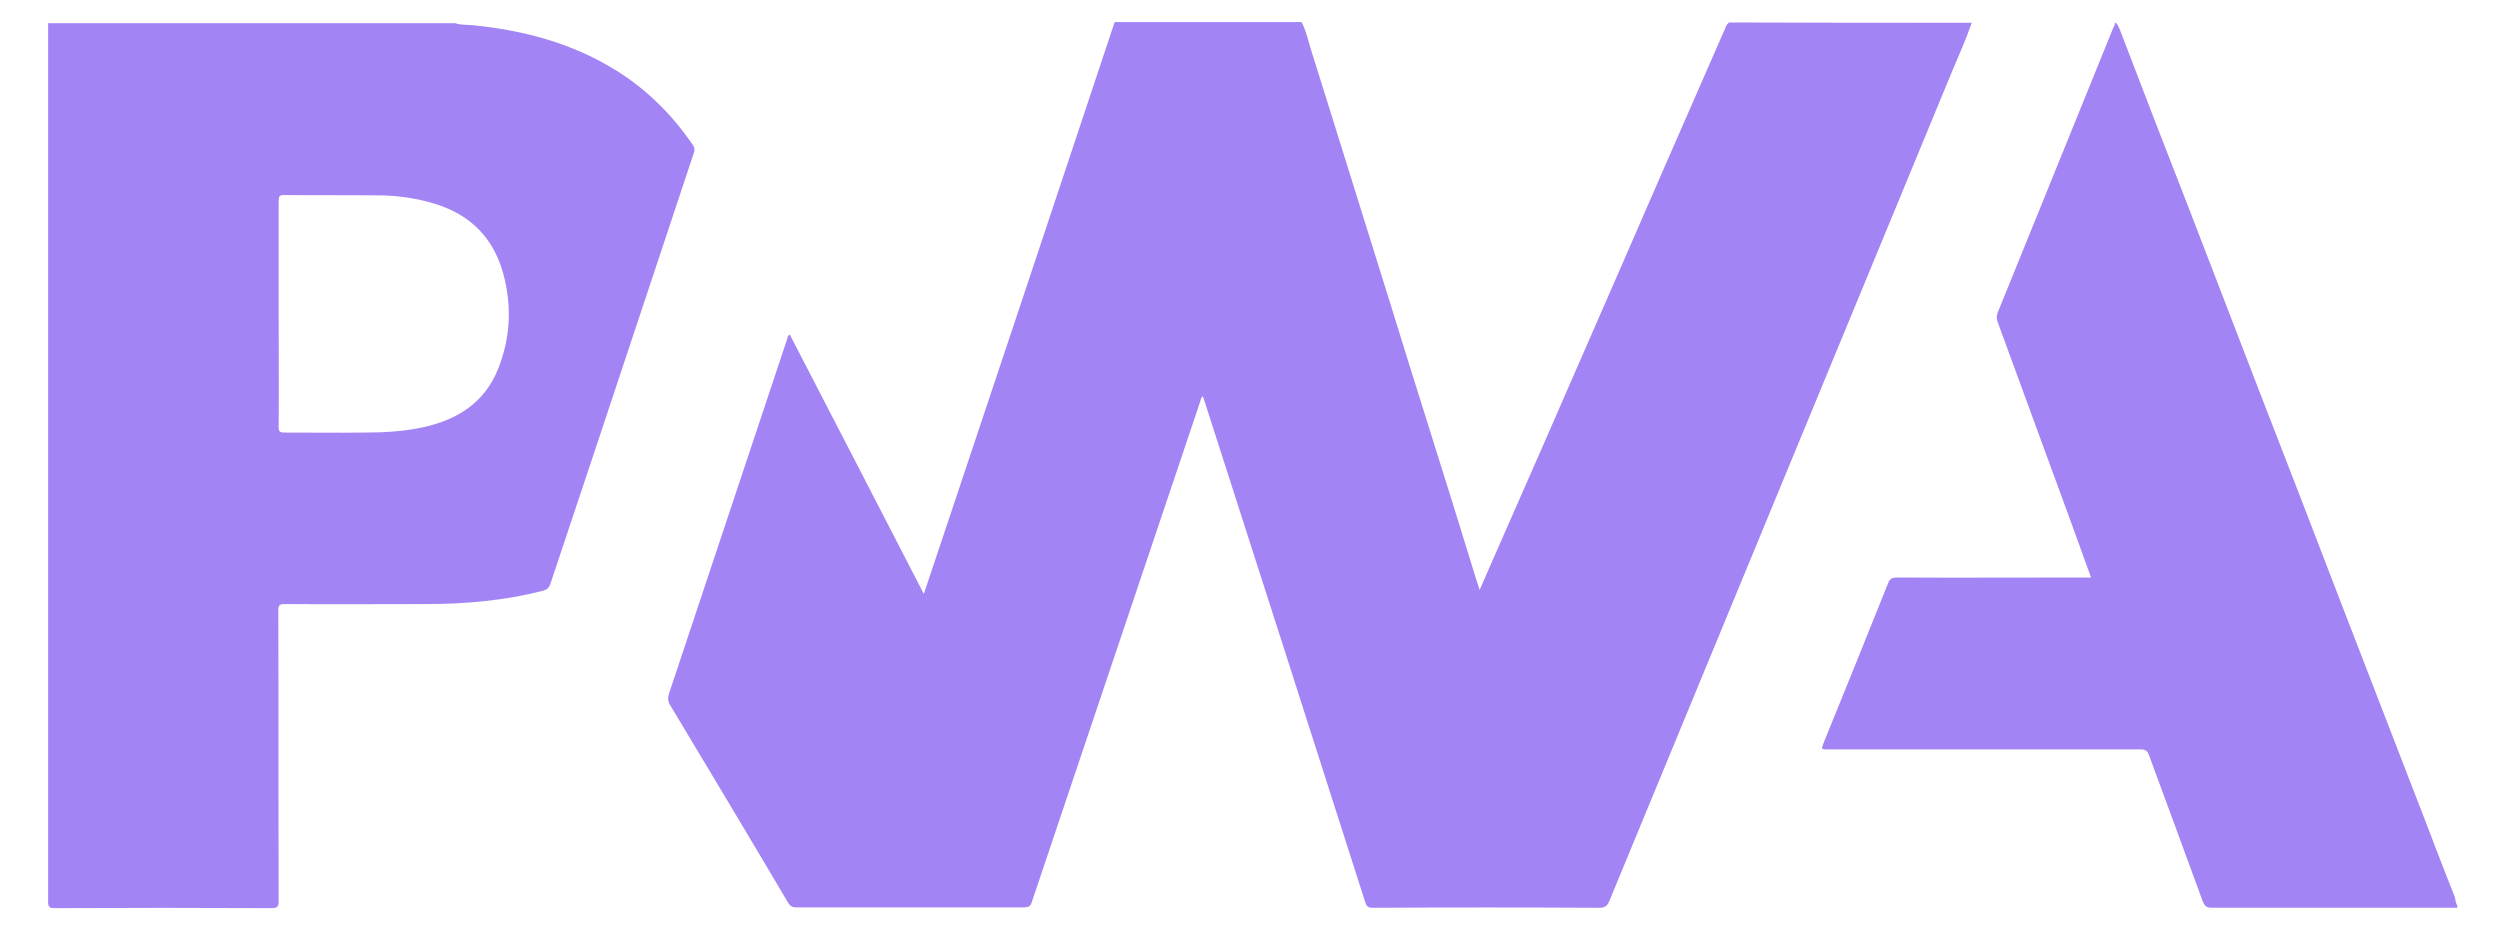 <svg width="43" height="16" viewBox="0 0 43 16" fill="none" xmlns="http://www.w3.org/2000/svg">
<path d="M33.914 0.392C33.815 0.68 33.686 0.962 33.569 1.244C32.229 4.494 30.883 7.739 29.543 10.989C28.922 12.495 28.301 13.994 27.68 15.499C27.643 15.584 27.607 15.614 27.508 15.614C26.211 15.607 24.914 15.607 23.611 15.614C23.531 15.614 23.506 15.589 23.482 15.518C22.566 12.651 21.644 9.778 20.721 6.911C20.709 6.881 20.703 6.851 20.691 6.815C20.654 6.839 20.654 6.881 20.642 6.911C19.676 9.778 18.711 12.651 17.746 15.518C17.722 15.589 17.691 15.607 17.611 15.607C16.308 15.607 14.998 15.607 13.695 15.607C13.621 15.607 13.591 15.584 13.554 15.524C12.884 14.39 12.207 13.262 11.531 12.135C11.488 12.069 11.482 12.009 11.507 11.931C12.183 9.904 12.859 7.871 13.535 5.844C13.547 5.814 13.541 5.778 13.584 5.754C14.353 7.235 15.115 8.716 15.89 10.216C16.99 6.929 18.084 3.655 19.172 0.38C20.242 0.38 21.318 0.38 22.387 0.38C22.467 0.53 22.498 0.692 22.547 0.848C22.799 1.645 23.045 2.443 23.297 3.247C23.512 3.936 23.727 4.626 23.943 5.316C24.158 6.012 24.373 6.707 24.594 7.403C24.859 8.249 25.123 9.088 25.381 9.934C25.4 10.006 25.43 10.072 25.449 10.15C25.596 9.814 25.738 9.484 25.885 9.154C26.297 8.225 26.703 7.289 27.109 6.359C27.607 5.22 28.105 4.08 28.602 2.935C28.959 2.113 29.322 1.298 29.678 0.476C29.691 0.44 29.709 0.41 29.74 0.386C31.135 0.392 32.524 0.392 33.914 0.392Z" fill="#A284F5"/>
<path d="M42.267 15.613C40.859 15.613 39.445 15.613 38.038 15.613C37.952 15.613 37.921 15.583 37.89 15.511C37.583 14.665 37.269 13.826 36.962 12.986C36.937 12.914 36.9 12.89 36.821 12.89C35.025 12.89 33.23 12.89 31.442 12.89C31.325 12.89 31.325 12.89 31.362 12.788C31.737 11.871 32.105 10.953 32.474 10.035C32.505 9.951 32.548 9.933 32.634 9.933C33.704 9.939 34.779 9.933 35.849 9.933C35.886 9.933 35.923 9.933 35.966 9.933C35.855 9.622 35.745 9.322 35.634 9.016C35.21 7.852 34.779 6.689 34.355 5.525C34.337 5.471 34.343 5.429 34.361 5.375C35.025 3.744 35.683 2.113 36.347 0.481C36.359 0.451 36.384 0.427 36.372 0.391C36.378 0.391 36.384 0.391 36.39 0.391C36.433 0.427 36.446 0.475 36.464 0.517C36.864 1.561 37.263 2.599 37.669 3.636C38.068 4.668 38.462 5.699 38.861 6.731C39.329 7.936 39.796 9.142 40.257 10.347C40.693 11.469 41.124 12.596 41.56 13.718C41.781 14.281 41.99 14.851 42.218 15.415C42.236 15.463 42.23 15.517 42.261 15.565C42.267 15.589 42.267 15.601 42.267 15.613Z" fill="#A284F5"/>
<path d="M11.912 2.486C11.537 1.94 11.07 1.484 10.492 1.148C9.766 0.722 8.973 0.519 8.143 0.435C8.039 0.423 7.934 0.435 7.83 0.399H7.769C7.725 0.399 7.689 0.399 7.646 0.399C7.59 0.399 7.535 0.399 7.486 0.399H0.828C0.828 5.436 0.828 10.474 0.828 15.506C0.828 15.596 0.847 15.62 0.939 15.62C2.181 15.614 3.428 15.614 4.67 15.62C4.769 15.62 4.793 15.596 4.793 15.5C4.787 13.833 4.793 12.165 4.787 10.498C4.787 10.408 4.812 10.39 4.898 10.39C5.709 10.396 6.514 10.39 7.326 10.39C8.008 10.39 8.678 10.33 9.336 10.162C9.404 10.144 9.441 10.114 9.465 10.048C9.748 9.197 10.031 8.351 10.313 7.506C10.854 5.886 11.389 4.261 11.93 2.642C11.955 2.582 11.949 2.54 11.912 2.486ZM8.562 6.36C8.328 6.93 7.861 7.224 7.271 7.35C6.939 7.422 6.601 7.44 6.269 7.44C5.807 7.446 5.353 7.44 4.892 7.44C4.818 7.44 4.793 7.422 4.793 7.35C4.799 6.696 4.793 6.048 4.793 5.394C4.793 4.747 4.793 4.105 4.793 3.463C4.793 3.379 4.805 3.349 4.898 3.355C5.451 3.361 6.004 3.355 6.557 3.361C6.877 3.367 7.191 3.415 7.498 3.511C8.107 3.703 8.488 4.105 8.654 4.699C8.807 5.256 8.783 5.814 8.562 6.36Z" fill="#A284F5"/>
</svg>
